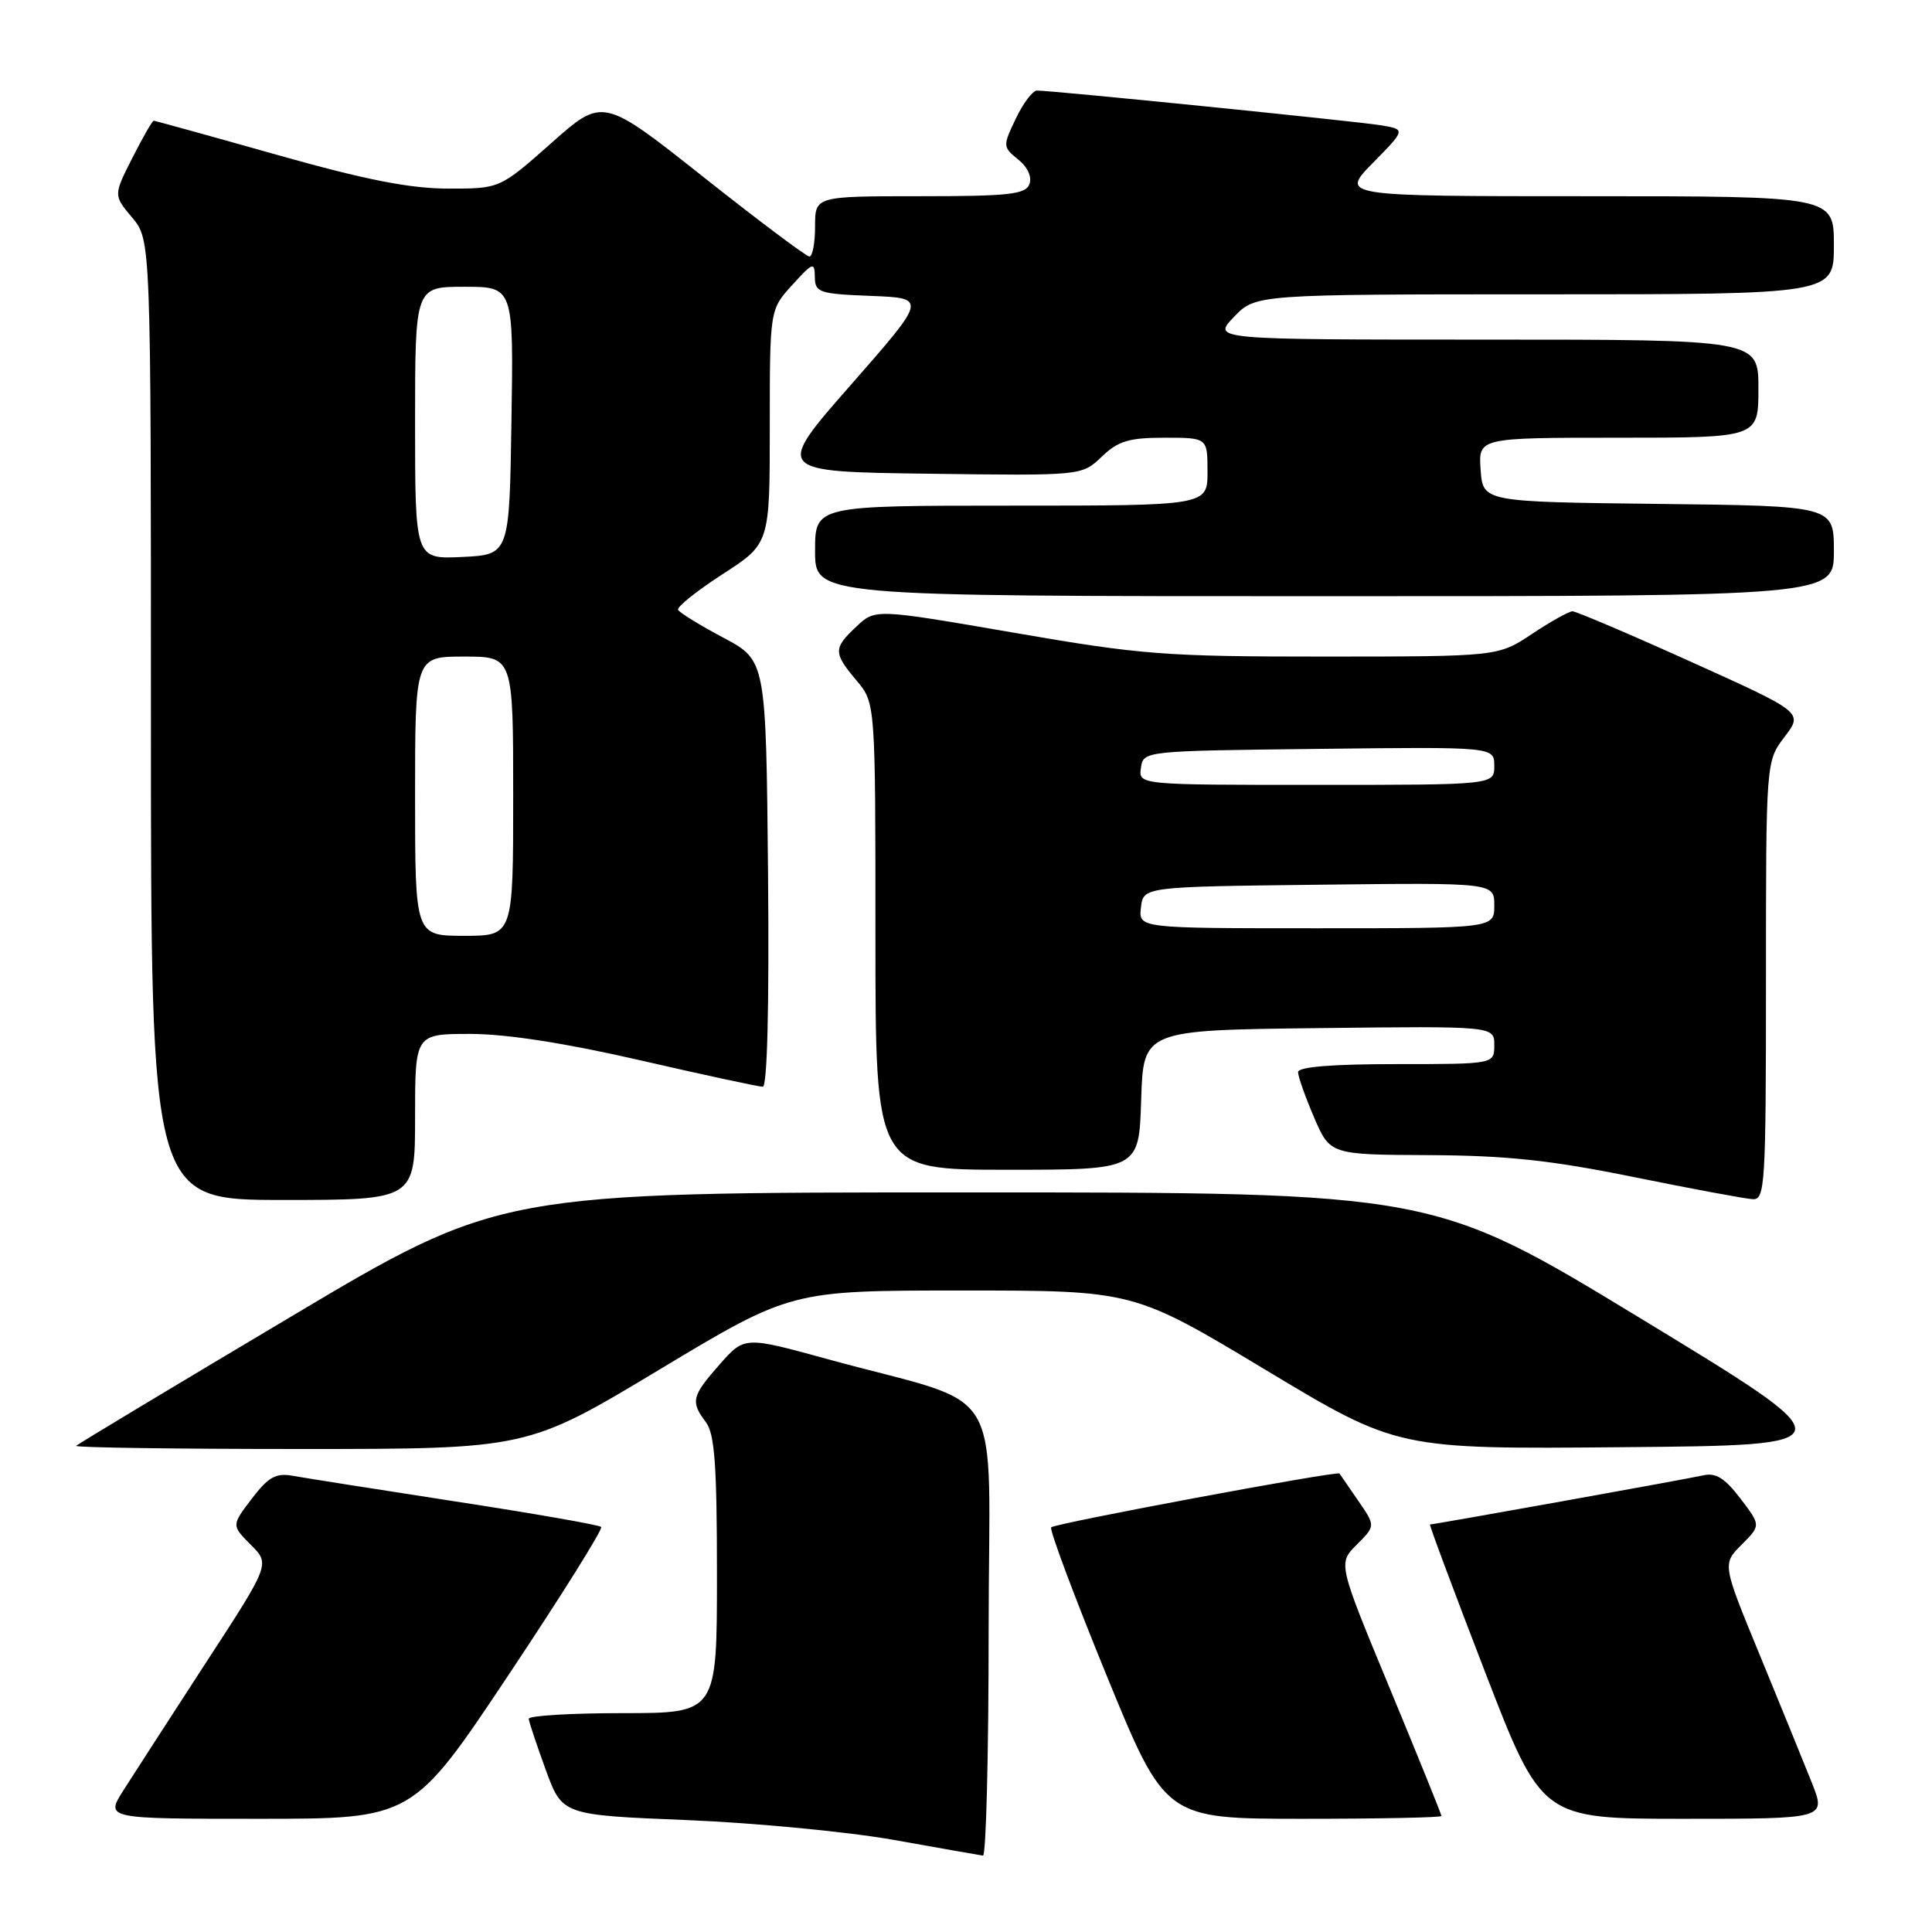 <?xml version="1.0" encoding="UTF-8" standalone="no"?>
<!DOCTYPE svg PUBLIC "-//W3C//DTD SVG 1.1//EN" "http://www.w3.org/Graphics/SVG/1.1/DTD/svg11.dtd" >
<svg xmlns="http://www.w3.org/2000/svg" xmlns:xlink="http://www.w3.org/1999/xlink" version="1.1" viewBox="0 0 256 256">
 <g >
 <path fill="currentColor"
d=" M 131.00 216.03 C 131.00 182.01 133.82 186.74 109.58 180.07 C 98.65 177.07 98.65 177.07 95.37 180.78 C 91.65 184.99 91.48 185.72 93.53 188.44 C 94.70 189.98 95.00 194.14 95.00 208.69 C 95.00 227.00 95.00 227.00 82.50 227.00 C 75.62 227.00 70.03 227.34 70.06 227.75 C 70.09 228.16 71.11 231.20 72.31 234.50 C 74.50 240.50 74.50 240.50 91.00 241.17 C 100.08 241.54 112.45 242.73 118.50 243.81 C 124.55 244.89 129.84 245.82 130.25 245.88 C 130.66 245.95 131.00 232.51 131.00 216.03 Z  M 67.41 221.90 C 74.41 211.40 79.92 202.59 79.66 202.33 C 79.40 202.06 70.70 200.54 60.34 198.95 C 49.98 197.35 40.27 195.82 38.78 195.55 C 36.55 195.15 35.57 195.70 33.36 198.59 C 30.67 202.12 30.67 202.12 33.23 204.69 C 35.80 207.25 35.80 207.25 27.25 220.37 C 22.56 227.59 17.65 235.19 16.34 237.25 C 13.97 241.00 13.97 241.00 34.33 241.00 C 54.68 241.00 54.68 241.00 67.41 221.90 Z  M 191.00 240.63 C 191.00 240.42 187.92 232.81 184.15 223.71 C 177.29 207.16 177.29 207.16 179.78 204.67 C 182.27 202.19 182.27 202.19 179.96 198.84 C 178.69 197.00 177.58 195.39 177.49 195.25 C 177.25 194.86 139.83 201.84 139.29 202.38 C 139.02 202.64 142.31 211.44 146.60 221.93 C 154.40 241.00 154.40 241.00 172.70 241.00 C 182.76 241.00 191.00 240.83 191.00 240.63 Z  M 240.09 236.25 C 239.05 233.64 235.95 226.04 233.21 219.37 C 228.21 207.25 228.21 207.25 230.77 204.68 C 233.33 202.12 233.33 202.12 230.61 198.56 C 228.56 195.86 227.35 195.11 225.70 195.49 C 223.67 195.96 190.04 202.00 189.48 202.00 C 189.35 202.00 192.62 210.78 196.76 221.50 C 204.29 241.00 204.29 241.00 223.13 241.00 C 241.97 241.00 241.97 241.00 240.09 236.25 Z  M 87.34 181.50 C 104.80 171.00 104.80 171.00 127.50 171.00 C 150.20 171.00 150.20 171.00 167.69 181.51 C 185.17 192.03 185.17 192.03 215.10 191.76 C 245.04 191.50 245.04 191.50 217.48 174.75 C 189.93 158.00 189.93 158.00 128.06 158.00 C 66.20 158.00 66.20 158.00 38.36 174.58 C 23.04 183.69 10.32 191.34 10.09 191.58 C 9.86 191.81 23.21 192.00 39.77 192.00 C 69.88 192.00 69.88 192.00 87.34 181.50 Z  M 55.00 148.00 C 55.00 137.00 55.00 137.00 62.31 137.00 C 67.09 137.00 74.89 138.21 84.86 140.50 C 93.24 142.43 100.54 144.00 101.07 144.00 C 101.67 144.00 101.93 133.39 101.77 115.75 C 101.50 87.50 101.50 87.50 95.85 84.50 C 92.75 82.85 90.05 81.19 89.85 80.81 C 89.66 80.43 92.31 78.30 95.75 76.08 C 102.00 72.04 102.00 72.04 102.00 56.54 C 102.00 41.03 102.00 41.03 104.97 37.77 C 107.72 34.74 107.94 34.66 107.97 36.71 C 108.00 38.76 108.53 38.94 115.42 39.21 C 122.83 39.50 122.83 39.50 112.74 51.00 C 102.65 62.50 102.65 62.50 123.00 62.77 C 143.35 63.04 143.35 63.04 145.98 60.52 C 148.16 58.43 149.58 58.00 154.30 58.00 C 160.00 58.00 160.00 58.00 160.00 62.50 C 160.00 67.00 160.00 67.00 134.00 67.00 C 108.00 67.00 108.00 67.00 108.00 73.00 C 108.00 79.00 108.00 79.00 175.50 79.00 C 243.00 79.00 243.00 79.00 243.00 73.02 C 243.00 67.04 243.00 67.04 219.75 66.77 C 196.50 66.50 196.50 66.50 196.19 62.25 C 195.89 58.00 195.89 58.00 214.44 58.00 C 233.00 58.00 233.00 58.00 233.00 51.50 C 233.00 45.00 233.00 45.00 196.81 45.00 C 160.63 45.00 160.63 45.00 163.50 42.00 C 166.37 39.00 166.37 39.00 204.69 39.00 C 243.00 39.00 243.00 39.00 243.00 32.50 C 243.00 26.00 243.00 26.00 210.29 26.00 C 177.58 26.00 177.58 26.00 181.93 21.57 C 186.28 17.14 186.28 17.14 182.89 16.59 C 179.57 16.05 139.47 12.00 137.41 12.00 C 136.84 12.00 135.57 13.67 134.60 15.72 C 132.86 19.36 132.87 19.47 134.91 21.13 C 136.18 22.15 136.76 23.45 136.40 24.41 C 135.88 25.76 133.66 26.00 121.89 26.00 C 108.00 26.00 108.00 26.00 108.00 30.00 C 108.00 32.20 107.66 34.00 107.25 33.99 C 106.84 33.99 100.51 29.24 93.19 23.44 C 79.88 12.90 79.88 12.90 73.06 18.95 C 66.23 25.00 66.23 25.00 59.37 24.99 C 54.28 24.98 48.38 23.82 36.60 20.49 C 27.86 18.02 20.55 16.00 20.37 16.00 C 20.18 16.00 18.91 18.22 17.53 20.94 C 15.03 25.88 15.03 25.88 17.51 28.83 C 20.00 31.79 20.00 31.79 20.00 95.39 C 20.00 159.00 20.00 159.00 37.50 159.00 C 55.00 159.00 55.00 159.00 55.00 148.00 Z  M 234.00 129.93 C 234.00 100.87 234.00 100.87 236.47 97.63 C 238.93 94.40 238.93 94.40 224.08 87.70 C 215.91 84.01 208.83 81.00 208.36 81.00 C 207.89 81.01 205.47 82.35 203.00 84.00 C 198.50 86.99 198.50 86.99 175.57 87.00 C 154.33 87.00 151.28 86.77 134.31 83.83 C 115.98 80.67 115.98 80.67 113.49 83.01 C 110.40 85.92 110.40 86.49 113.50 90.18 C 116.00 93.15 116.00 93.15 116.00 124.08 C 116.00 155.00 116.00 155.00 133.46 155.00 C 150.92 155.00 150.92 155.00 151.21 145.75 C 151.50 136.50 151.50 136.50 174.75 136.23 C 198.00 135.96 198.00 135.96 198.00 138.48 C 198.00 141.00 198.00 141.00 185.00 141.00 C 176.47 141.00 172.00 141.37 172.00 142.06 C 172.00 142.65 172.96 145.35 174.12 148.06 C 176.25 153.00 176.25 153.00 189.37 153.06 C 199.65 153.11 205.54 153.74 216.50 155.97 C 224.20 157.53 231.29 158.85 232.25 158.90 C 233.88 158.99 234.00 156.99 234.00 129.93 Z  M 55.00 105.50 C 55.00 87.00 55.00 87.00 61.50 87.00 C 68.00 87.00 68.00 87.00 68.00 105.50 C 68.00 124.00 68.00 124.00 61.50 124.00 C 55.00 124.00 55.00 124.00 55.00 105.50 Z  M 55.00 56.05 C 55.00 38.00 55.00 38.00 61.52 38.00 C 68.05 38.00 68.05 38.00 67.77 55.75 C 67.50 73.50 67.50 73.50 61.25 73.80 C 55.00 74.10 55.00 74.10 55.00 56.05 Z  M 151.18 120.25 C 151.50 117.50 151.50 117.50 174.75 117.23 C 198.00 116.96 198.00 116.96 198.00 119.98 C 198.00 123.00 198.00 123.00 174.43 123.00 C 150.87 123.00 150.87 123.00 151.18 120.25 Z  M 151.18 101.75 C 151.50 99.50 151.50 99.50 174.75 99.23 C 198.00 98.96 198.00 98.96 198.00 101.48 C 198.00 104.00 198.00 104.00 174.43 104.00 C 150.86 104.00 150.86 104.00 151.18 101.75 Z "/>
</g>
</svg>
